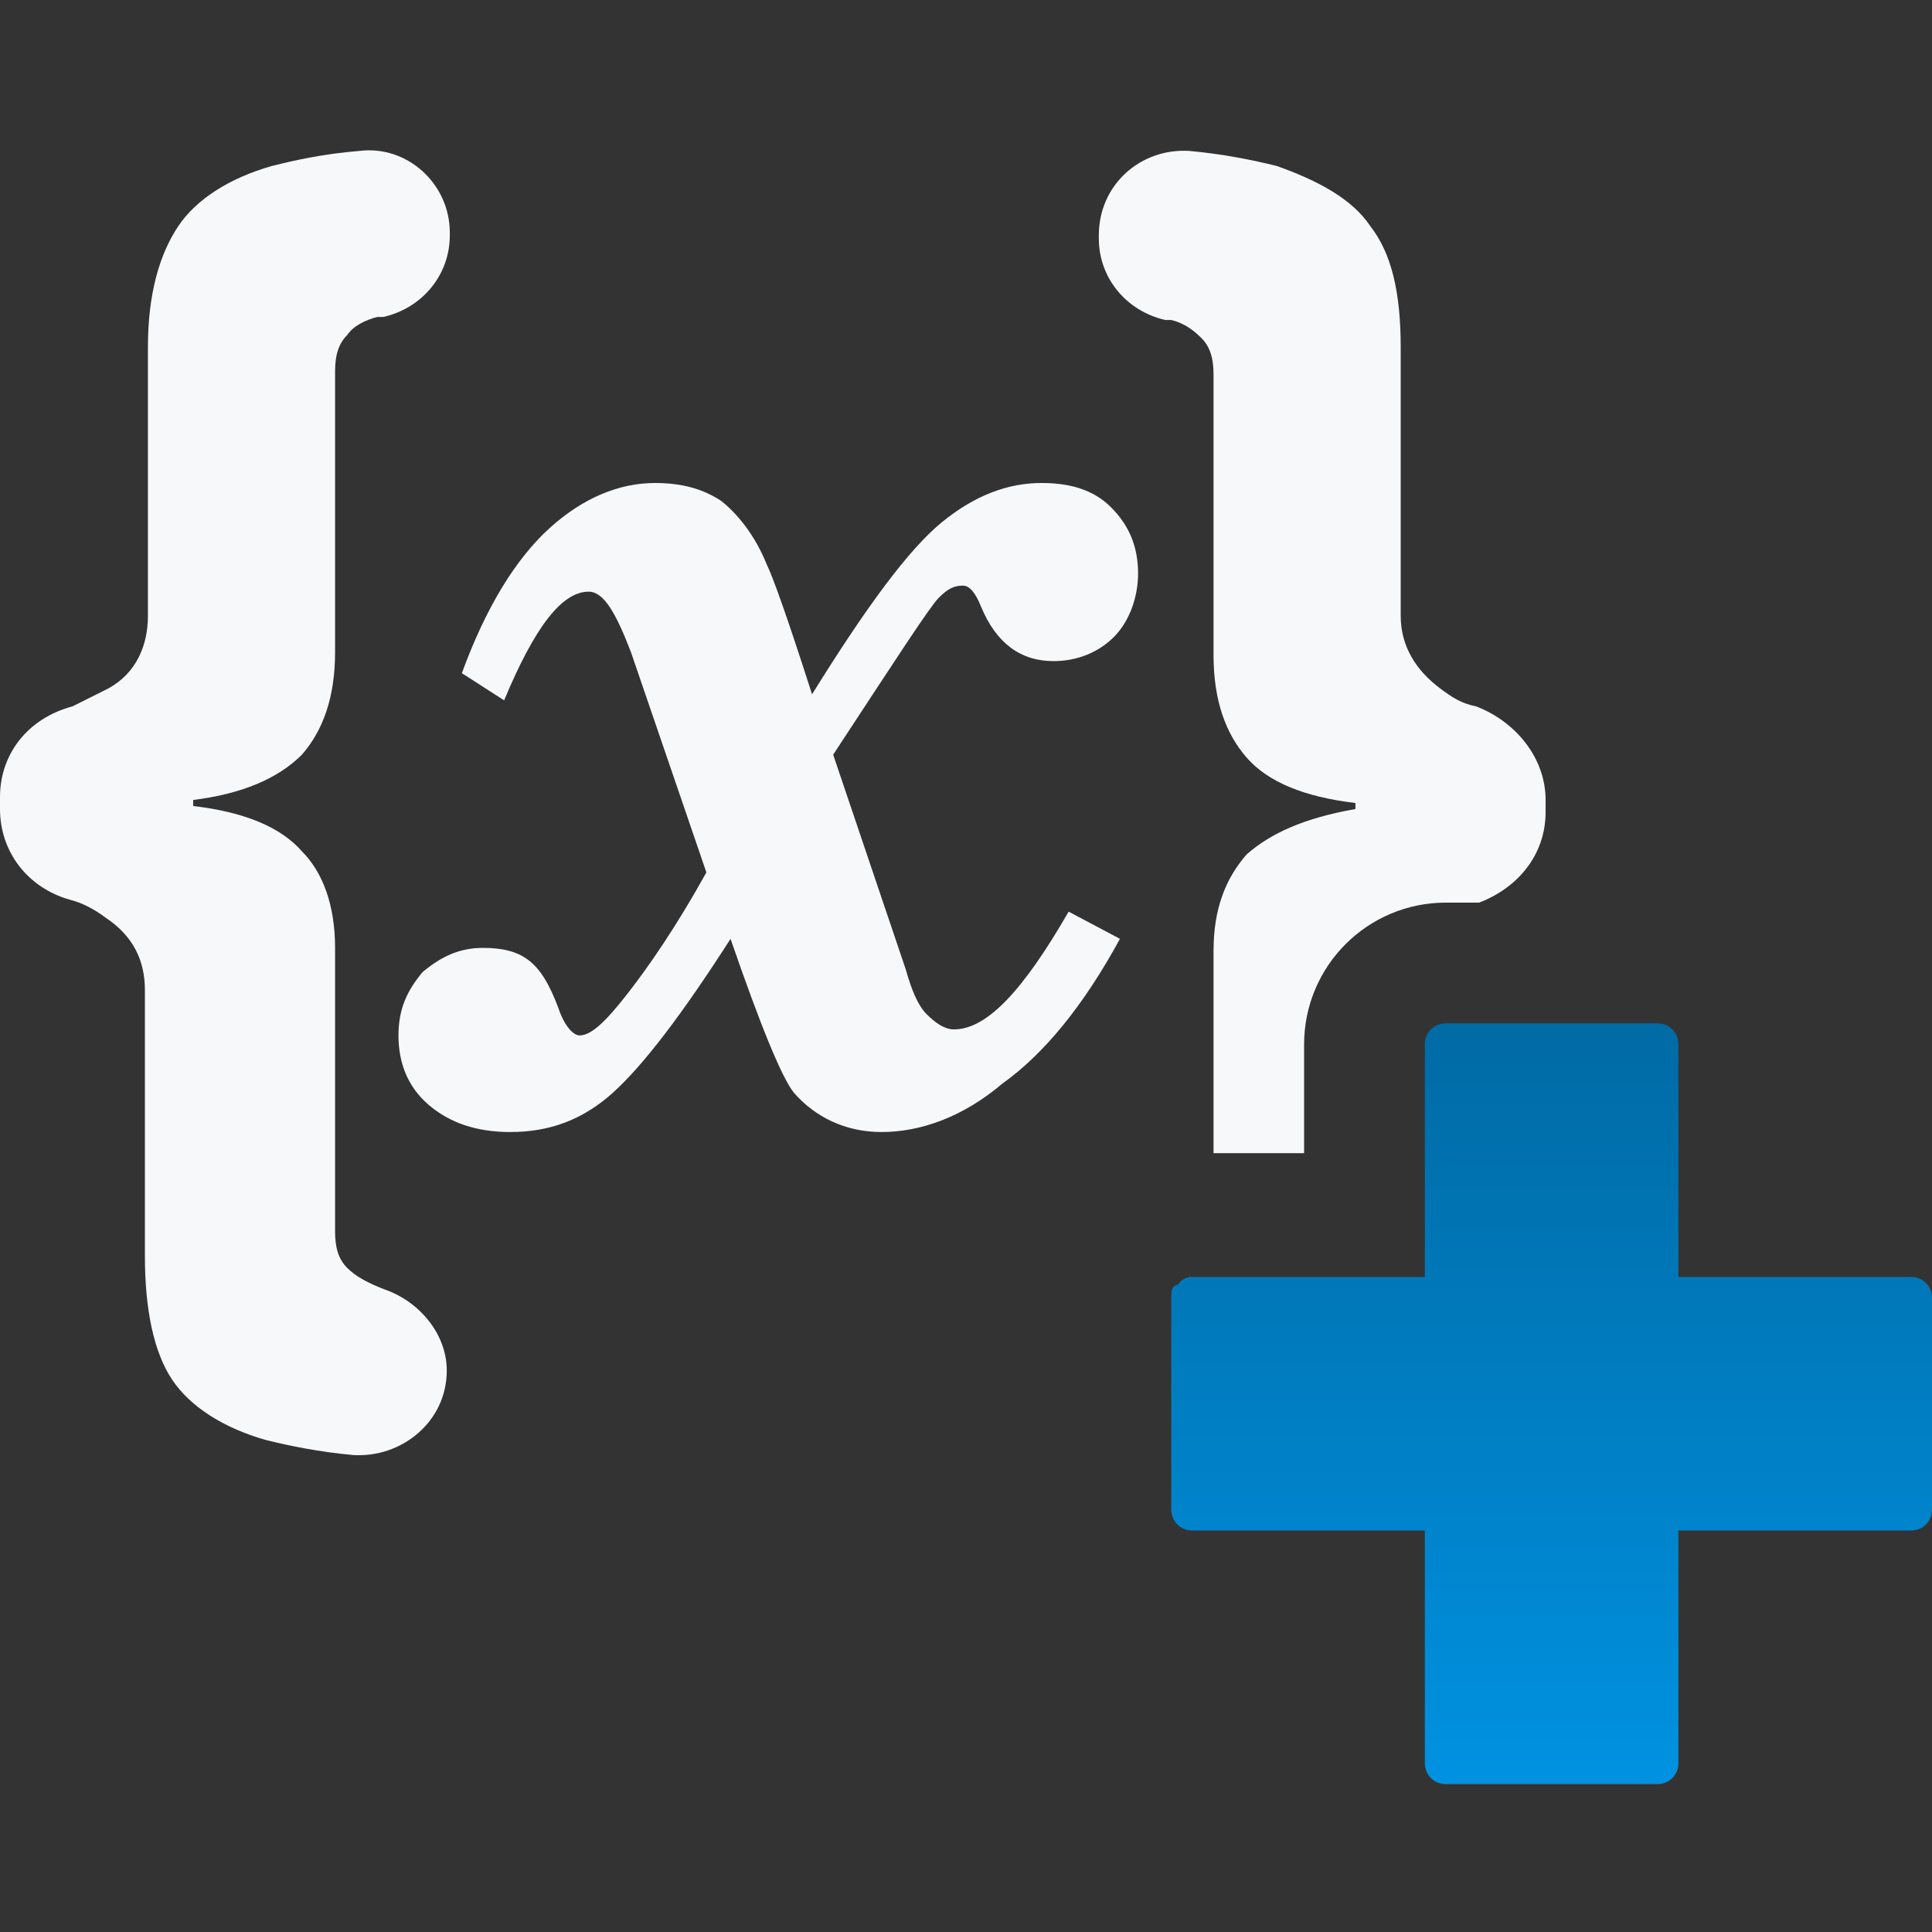 <?xml version="1.0" encoding="utf-8"?>
<!-- Generator: Adobe Illustrator 20.1.0, SVG Export Plug-In . SVG Version: 6.00 Build 0)  -->
<svg version="1.1" id="Layer_1" xmlns="http://www.w3.org/2000/svg" xmlns:xlink="http://www.w3.org/1999/xlink" x="0px" y="0px"
	 width="64px" height="64px" viewBox="0 0 64 64" style="enable-background:new 0 0 64 64;" xml:space="preserve">
<rect x="0" y="0" width="64" height="64" fill="#333333" stroke="none"/>
<style type="text/css">
  .st0{fill:#f7f8fa;}
	.st1{fill:url(#SVGID_1_);}
	.st2{fill:url(#SVGID_2_);}
</style>
<path class="st0" d="M35.4,30.2c-1.5,2.6-2.7,3.9-3.8,3.9c-0.3,0-0.6-0.2-0.9-0.5s-0.5-0.8-0.7-1.5L27.6,25c2.1-3.2,3.2-4.9,3.5-5.2
	c0.3-0.3,0.5-0.4,0.8-0.4c0.2,0,0.4,0.2,0.6,0.7c0.5,1.2,1.3,1.8,2.4,1.8c0.8,0,1.5-0.3,2-0.8s0.8-1.3,0.8-2.1
	c0-0.9-0.3-1.6-0.9-2.2c-0.6-0.6-1.4-0.8-2.3-0.8c-1.1,0-2.2,0.4-3.3,1.3c-1.1,0.9-2.5,2.8-4.3,5.7c-0.8-2.5-1.3-3.9-1.5-4.3
	c-0.4-1-1-1.7-1.5-2.1c-0.6-0.4-1.3-0.6-2.2-0.6c-1.2,0-2.4,0.5-3.5,1.5s-2.1,2.6-2.9,4.8l1.4,0.9c1-2.4,1.9-3.6,2.8-3.6
	c0.5,0,0.9,0.7,1.4,2l2.5,7.3c-1,1.8-1.9,3.1-2.6,4c-0.7,0.9-1.2,1.4-1.6,1.4c-0.2,0-0.5-0.3-0.7-0.9c-0.3-0.8-0.6-1.3-1-1.6
	c-0.4-0.3-0.9-0.4-1.5-0.4c-0.8,0-1.4,0.3-2,0.8c-0.5,0.6-0.8,1.2-0.8,2.1c0,0.9,0.3,1.7,1,2.3s1.6,0.9,2.7,0.9
	c1.3,0,2.4-0.4,3.4-1.3c1-0.9,2.3-2.6,3.9-5.1c1,2.9,1.7,4.6,2.1,5.1c0.7,0.8,1.7,1.3,2.9,1.3c1.3,0,2.7-0.5,4-1.6
	c1.4-1,2.7-2.6,3.9-4.8L35.4,30.2z"/>
<path class="st0" d="M12.7,42.7C12.6,42.7,12.6,42.7,12.7,42.7c-0.5-0.2-0.9-0.4-1.2-0.7s-0.4-0.7-0.4-1.2v-9.4
	c0-1.4-0.4-2.5-1.1-3.2c-0.7-0.8-1.9-1.3-3.6-1.5v-0.2C8,26.3,9.2,25.8,10,25c0.7-0.8,1.1-1.9,1.1-3.4v-9.3c0-0.5,0.1-0.9,0.4-1.2
	c0.2-0.3,0.6-0.5,1-0.6c0.1,0,0.1,0,0.2,0c1.3-0.3,2.2-1.4,2.2-2.7V7.7c0-1.6-1.4-2.9-3-2.7C10.7,5.1,9.8,5.3,9,5.5
	c-1.4,0.4-2.5,1.1-3.1,2s-1,2.2-1,4v8.9c0,1-0.4,1.9-1.3,2.4c-0.4,0.2-0.8,0.4-1.2,0.6C0.9,23.8,0,25,0,26.4v0.4
	c0,1.4,0.9,2.6,2.3,3c0.4,0.1,0.8,0.3,1.2,0.6c0.9,0.6,1.3,1.4,1.3,2.4v8.8c0,1.8,0.3,3.2,0.9,4.1c0.6,0.9,1.7,1.6,3.1,2
	c0.8,0.2,1.8,0.4,2.9,0.5c1.6,0.1,3.1-1.1,3.1-2.8C14.8,44.2,13.9,43.1,12.7,42.7z"/>
<path class="st0" d="M43.2,34.6c0-2.6,2.1-4.7,4.7-4.7H49c1.3-0.5,2.2-1.6,2.2-3v-0.4c0-1.4-1-2.6-2.3-3.1c-0.5-0.1-0.8-0.3-1.2-0.6
	c-0.8-0.6-1.3-1.4-1.3-2.4v-8.9c0-1.8-0.3-3.1-1-4c-0.6-0.9-1.7-1.5-3.1-2c-0.8-0.2-1.8-0.4-2.9-0.5c-1.6-0.1-3,1.1-3,2.8v0.1
	c0,1.3,0.9,2.4,2.2,2.7c0.1,0,0.1,0,0.2,0c0.4,0.1,0.7,0.3,1,0.6s0.4,0.7,0.4,1.2v9.3c0,1.5,0.4,2.6,1.1,3.4
	c0.7,0.8,1.9,1.3,3.6,1.5v0.2c-1.7,0.3-2.8,0.8-3.6,1.5c-0.7,0.8-1.1,1.8-1.1,3.2v6.7h3C43.2,38.2,43.2,34.6,43.2,34.6z"/>
<linearGradient id="SVGID_1_" gradientUnits="userSpaceOnUse" x1="39.25" y1="-9.026" x2="39.25" y2="48.607" gradientTransform="matrix(1 0 0 -1 0 66)">
	<stop  offset="0" style="stop-color:#33b8ff"/>
	<stop  offset="4.010540e-02" style="stop-color:#1aafff"/>
	<stop  offset="0.117" style="stop-color:#00a6ff"/>
	<stop  offset="0.196" style="stop-color:#0085cc"/>
	<stop  offset="0.281" style="stop-color:#0095e6"/>
	<stop  offset="0.668" style="stop-color:#0074b3"/>
	<stop  offset="0.888" style="stop-color:#006399"/>
	<stop  offset="1" style="stop-color:#0088d1"/>
</linearGradient>
<path class="st1" d="M39.5,42.3c-0.2,0-0.4,0.1-0.5,0.3C39.1,42.5,39.3,42.5,39.5,42.3C39.4,42.4,39.4,42.3,39.5,42.3z"/>
<linearGradient id="SVGID_2_" gradientUnits="userSpaceOnUse" x1="51.4" y1="-10.208" x2="51.4" y2="43.373" gradientTransform="matrix(1 0 0 -1 0 66)">
	<stop  offset="0" style="stop-color:#33b8ff"/>
	<stop  offset="4.010540e-02" style="stop-color:#1aafff"/>
	<stop  offset="0.117" style="stop-color:#00a6ff"/>
	<stop  offset="0.196" style="stop-color:#0085cc"/>
	<stop  offset="0.281" style="stop-color:#0095e6"/>
	<stop  offset="0.668" style="stop-color:#0074b3"/>
	<stop  offset="0.888" style="stop-color:#006399"/>
	<stop  offset="1" style="stop-color:#0088d1"/>
</linearGradient>
<path class="st2" d="M63.3,42.3h-4.2h-0.3h-3.2v-7.7c0-0.4-0.3-0.7-0.7-0.7h-7c-0.4,0-0.7,0.3-0.7,0.7v7.7h-0.8h-6.9c0,0,0,0-0.1,0
	l-0.1,0.1c-0.1,0.1-0.2,0.1-0.4,0.2c-0.1,0.1-0.1,0.2-0.1,0.4v5.2V50c0,0.4,0.3,0.7,0.7,0.7h7.7v2.7v1.1v3.9c0,0.4,0.3,0.7,0.7,0.7
	h7c0.4,0,0.7-0.3,0.7-0.7v-7.7h7.7c0.4,0,0.7-0.3,0.7-0.7v-7C64,42.6,63.7,42.3,63.3,42.3z"/>
</svg>
